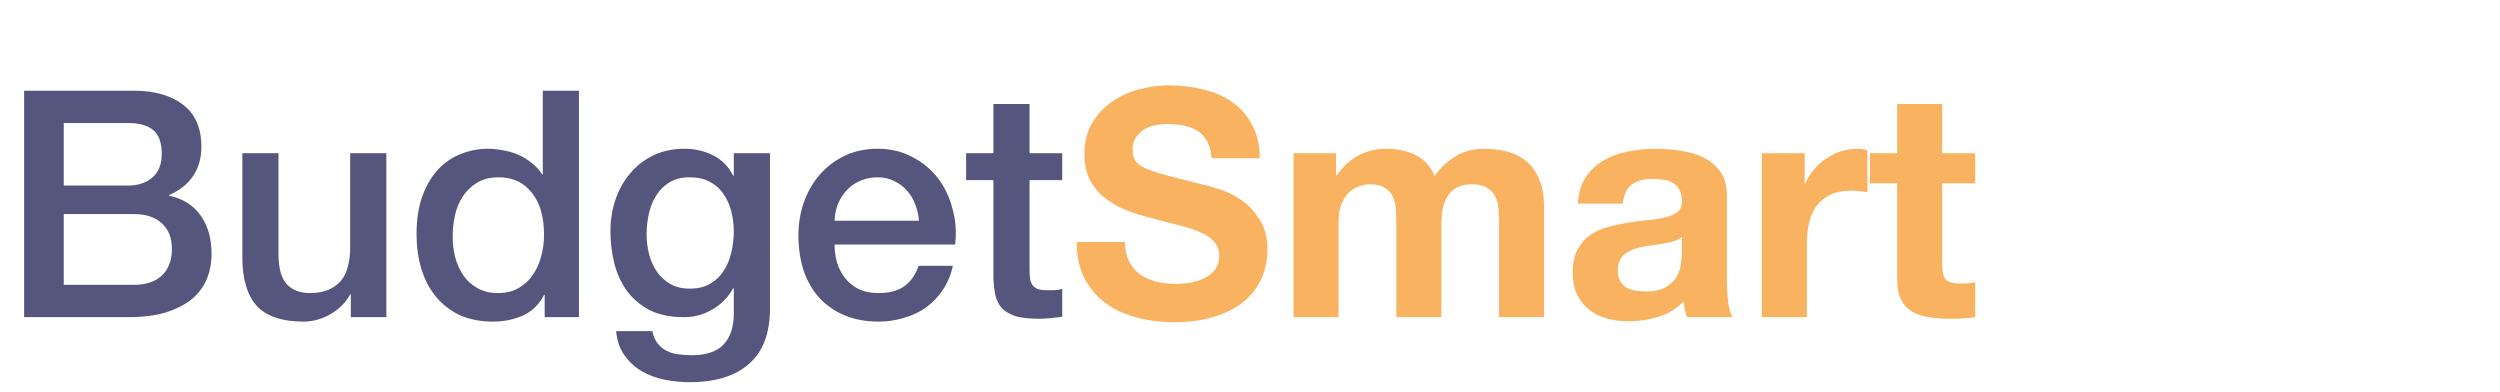 <svg width="268" height="42" viewBox="0 0 268 42" fill="none" xmlns="http://www.w3.org/2000/svg">
<path d="M6.834 19.89H13.77C14.79 19.89 15.64 19.607 16.32 19.04C17 18.451 17.34 17.612 17.34 16.524C17.34 15.3 17.034 14.439 16.422 13.94C15.81 13.441 14.926 13.192 13.77 13.192H6.834V19.89ZM2.584 9.724H14.382C16.558 9.724 18.303 10.223 19.618 11.22C20.933 12.217 21.59 13.725 21.59 15.742C21.59 16.966 21.284 18.02 20.672 18.904C20.083 19.765 19.233 20.434 18.122 20.91V20.978C19.618 21.295 20.751 22.009 21.522 23.12C22.293 24.208 22.678 25.579 22.678 27.234C22.678 28.186 22.508 29.081 22.168 29.92C21.828 30.736 21.295 31.45 20.57 32.062C19.845 32.651 18.915 33.127 17.782 33.49C16.649 33.83 15.3 34 13.736 34H2.584V9.724ZM6.834 30.532H14.348C15.64 30.532 16.637 30.203 17.34 29.546C18.065 28.866 18.428 27.914 18.428 26.69C18.428 25.489 18.065 24.571 17.34 23.936C16.637 23.279 15.64 22.95 14.348 22.95H6.834V30.532ZM41.416 34H37.608V31.552H37.539C37.063 32.436 36.349 33.15 35.398 33.694C34.468 34.215 33.516 34.476 32.541 34.476C30.23 34.476 28.552 33.909 27.509 32.776C26.489 31.62 25.98 29.886 25.98 27.574V16.422H29.855V27.2C29.855 28.741 30.15 29.829 30.739 30.464C31.329 31.099 32.156 31.416 33.221 31.416C34.038 31.416 34.718 31.291 35.261 31.042C35.806 30.793 36.248 30.464 36.587 30.056C36.928 29.625 37.166 29.115 37.301 28.526C37.46 27.937 37.539 27.302 37.539 26.622V16.422H41.416V34ZM62.061 34H58.389V31.62H58.321C57.8 32.64 57.04 33.377 56.043 33.83C55.046 34.261 53.992 34.476 52.881 34.476C51.498 34.476 50.286 34.238 49.243 33.762C48.223 33.263 47.373 32.595 46.693 31.756C46.013 30.917 45.503 29.931 45.163 28.798C44.823 27.642 44.653 26.407 44.653 25.092C44.653 23.505 44.868 22.134 45.299 20.978C45.73 19.822 46.296 18.87 46.999 18.122C47.724 17.374 48.54 16.83 49.447 16.49C50.376 16.127 51.317 15.946 52.269 15.946C52.813 15.946 53.368 16.003 53.935 16.116C54.502 16.207 55.046 16.365 55.567 16.592C56.088 16.819 56.564 17.113 56.995 17.476C57.448 17.816 57.822 18.224 58.117 18.7H58.185V9.724H62.061V34ZM48.529 25.398C48.529 26.146 48.62 26.883 48.801 27.608C49.005 28.333 49.3 28.979 49.685 29.546C50.093 30.113 50.603 30.566 51.215 30.906C51.827 31.246 52.552 31.416 53.391 31.416C54.252 31.416 54.989 31.235 55.601 30.872C56.236 30.509 56.746 30.033 57.131 29.444C57.539 28.855 57.834 28.197 58.015 27.472C58.219 26.724 58.321 25.965 58.321 25.194C58.321 23.245 57.879 21.726 56.995 20.638C56.134 19.55 54.955 19.006 53.459 19.006C52.552 19.006 51.782 19.199 51.147 19.584C50.535 19.947 50.025 20.434 49.617 21.046C49.232 21.635 48.948 22.315 48.767 23.086C48.608 23.834 48.529 24.605 48.529 25.398ZM82.54 33.082C82.54 35.734 81.792 37.706 80.296 38.998C78.823 40.313 76.692 40.97 73.904 40.97C73.02 40.97 72.125 40.879 71.218 40.698C70.334 40.517 69.518 40.211 68.77 39.78C68.045 39.349 67.433 38.783 66.934 38.08C66.435 37.377 66.141 36.516 66.05 35.496H69.926C70.039 36.04 70.232 36.482 70.504 36.822C70.776 37.162 71.093 37.423 71.456 37.604C71.841 37.808 72.261 37.933 72.714 37.978C73.167 38.046 73.643 38.08 74.142 38.08C75.706 38.08 76.851 37.695 77.576 36.924C78.301 36.153 78.664 35.043 78.664 33.592V30.906H78.596C78.052 31.881 77.304 32.64 76.352 33.184C75.423 33.728 74.414 34 73.326 34C71.921 34 70.719 33.762 69.722 33.286C68.747 32.787 67.931 32.119 67.274 31.28C66.639 30.419 66.175 29.433 65.88 28.322C65.585 27.211 65.438 26.021 65.438 24.752C65.438 23.573 65.619 22.451 65.982 21.386C66.345 20.321 66.866 19.391 67.546 18.598C68.226 17.782 69.053 17.136 70.028 16.66C71.025 16.184 72.147 15.946 73.394 15.946C74.505 15.946 75.525 16.184 76.454 16.66C77.383 17.113 78.097 17.839 78.596 18.836H78.664V16.422H82.54V33.082ZM73.938 30.94C74.799 30.94 75.525 30.77 76.114 30.43C76.726 30.067 77.213 29.603 77.576 29.036C77.961 28.447 78.233 27.789 78.392 27.064C78.573 26.316 78.664 25.568 78.664 24.82C78.664 24.072 78.573 23.347 78.392 22.644C78.211 21.941 77.927 21.318 77.542 20.774C77.179 20.23 76.692 19.799 76.08 19.482C75.491 19.165 74.777 19.006 73.938 19.006C73.077 19.006 72.351 19.187 71.762 19.55C71.173 19.913 70.697 20.389 70.334 20.978C69.971 21.545 69.711 22.202 69.552 22.95C69.393 23.675 69.314 24.401 69.314 25.126C69.314 25.851 69.405 26.565 69.586 27.268C69.767 27.948 70.039 28.56 70.402 29.104C70.787 29.648 71.263 30.09 71.83 30.43C72.419 30.77 73.122 30.94 73.938 30.94ZM98.512 23.664C98.467 23.052 98.331 22.463 98.104 21.896C97.9 21.329 97.606 20.842 97.22 20.434C96.858 20.003 96.404 19.663 95.86 19.414C95.339 19.142 94.75 19.006 94.092 19.006C93.412 19.006 92.789 19.131 92.222 19.38C91.678 19.607 91.202 19.935 90.794 20.366C90.409 20.774 90.092 21.261 89.842 21.828C89.616 22.395 89.491 23.007 89.468 23.664H98.512ZM89.468 26.214C89.468 26.894 89.559 27.551 89.74 28.186C89.944 28.821 90.239 29.376 90.624 29.852C91.01 30.328 91.497 30.713 92.086 31.008C92.676 31.28 93.378 31.416 94.194 31.416C95.328 31.416 96.234 31.178 96.914 30.702C97.617 30.203 98.138 29.467 98.478 28.492H102.15C101.946 29.444 101.595 30.294 101.096 31.042C100.598 31.79 99.997 32.425 99.294 32.946C98.592 33.445 97.798 33.819 96.914 34.068C96.053 34.34 95.146 34.476 94.194 34.476C92.812 34.476 91.588 34.249 90.522 33.796C89.457 33.343 88.55 32.708 87.802 31.892C87.077 31.076 86.522 30.101 86.136 28.968C85.774 27.835 85.592 26.588 85.592 25.228C85.592 23.981 85.785 22.803 86.17 21.692C86.578 20.559 87.145 19.573 87.87 18.734C88.618 17.873 89.514 17.193 90.556 16.694C91.599 16.195 92.778 15.946 94.092 15.946C95.475 15.946 96.71 16.241 97.798 16.83C98.909 17.397 99.827 18.156 100.552 19.108C101.278 20.06 101.799 21.159 102.116 22.406C102.456 23.63 102.547 24.899 102.388 26.214H89.468ZM103.567 16.422H106.491V11.152H110.367V16.422H113.869V19.312H110.367V28.696C110.367 29.104 110.378 29.455 110.401 29.75C110.446 30.045 110.526 30.294 110.639 30.498C110.775 30.702 110.968 30.861 111.217 30.974C111.466 31.065 111.806 31.11 112.237 31.11C112.509 31.11 112.781 31.11 113.053 31.11C113.325 31.087 113.597 31.042 113.869 30.974V33.966C113.438 34.011 113.019 34.057 112.611 34.102C112.203 34.147 111.784 34.17 111.353 34.17C110.333 34.17 109.506 34.079 108.871 33.898C108.259 33.694 107.772 33.411 107.409 33.048C107.069 32.663 106.831 32.187 106.695 31.62C106.582 31.053 106.514 30.407 106.491 29.682V19.312H103.567V16.422Z" fill="#56557E"/>
<path d="M120.601 25.942H115.433C115.411 27.438 115.683 28.73 116.249 29.818C116.816 30.906 117.575 31.801 118.527 32.504C119.502 33.207 120.613 33.717 121.859 34.034C123.129 34.374 124.432 34.544 125.769 34.544C127.424 34.544 128.875 34.351 130.121 33.966C131.391 33.581 132.445 33.048 133.283 32.368C134.145 31.665 134.791 30.838 135.221 29.886C135.652 28.934 135.867 27.903 135.867 26.792C135.867 25.432 135.573 24.321 134.983 23.46C134.417 22.576 133.737 21.873 132.943 21.352C132.15 20.831 131.345 20.457 130.529 20.23C129.736 19.981 129.113 19.811 128.659 19.72C127.141 19.335 125.905 19.017 124.953 18.768C124.024 18.519 123.287 18.269 122.743 18.02C122.222 17.771 121.871 17.499 121.689 17.204C121.508 16.909 121.417 16.524 121.417 16.048C121.417 15.527 121.531 15.096 121.757 14.756C121.984 14.416 122.267 14.133 122.607 13.906C122.97 13.679 123.367 13.521 123.797 13.43C124.228 13.339 124.659 13.294 125.089 13.294C125.747 13.294 126.347 13.351 126.891 13.464C127.458 13.577 127.957 13.77 128.387 14.042C128.818 14.314 129.158 14.688 129.407 15.164C129.679 15.64 129.838 16.241 129.883 16.966H135.051C135.051 15.561 134.779 14.371 134.235 13.396C133.714 12.399 133 11.583 132.093 10.948C131.187 10.313 130.144 9.86 128.965 9.588C127.809 9.293 126.597 9.146 125.327 9.146C124.239 9.146 123.151 9.293 122.063 9.588C120.975 9.883 120.001 10.336 119.139 10.948C118.278 11.56 117.575 12.331 117.031 13.26C116.51 14.167 116.249 15.243 116.249 16.49C116.249 17.601 116.453 18.553 116.861 19.346C117.292 20.117 117.847 20.763 118.527 21.284C119.207 21.805 119.978 22.236 120.839 22.576C121.701 22.893 122.585 23.165 123.491 23.392C124.375 23.641 125.248 23.868 126.109 24.072C126.971 24.276 127.741 24.514 128.421 24.786C129.101 25.058 129.645 25.398 130.053 25.806C130.484 26.214 130.699 26.747 130.699 27.404C130.699 28.016 130.541 28.526 130.223 28.934C129.906 29.319 129.509 29.625 129.033 29.852C128.557 30.079 128.047 30.237 127.503 30.328C126.959 30.396 126.449 30.43 125.973 30.43C125.271 30.43 124.591 30.351 123.933 30.192C123.276 30.011 122.698 29.75 122.199 29.41C121.723 29.047 121.338 28.583 121.043 28.016C120.749 27.449 120.601 26.758 120.601 25.942ZM138.669 16.422V34H143.497V23.8C143.497 22.939 143.622 22.247 143.871 21.726C144.121 21.182 144.415 20.774 144.755 20.502C145.118 20.207 145.481 20.015 145.843 19.924C146.229 19.811 146.535 19.754 146.761 19.754C147.532 19.754 148.11 19.89 148.495 20.162C148.903 20.411 149.187 20.751 149.345 21.182C149.527 21.613 149.629 22.089 149.651 22.61C149.674 23.109 149.685 23.619 149.685 24.14V34H154.513V24.208C154.513 23.664 154.547 23.131 154.615 22.61C154.706 22.066 154.865 21.59 155.091 21.182C155.341 20.751 155.669 20.411 156.077 20.162C156.508 19.89 157.063 19.754 157.743 19.754C158.423 19.754 158.956 19.867 159.341 20.094C159.749 20.321 160.055 20.627 160.259 21.012C160.463 21.397 160.588 21.851 160.633 22.372C160.679 22.893 160.701 23.449 160.701 24.038V34H165.529V22.236C165.529 21.103 165.371 20.139 165.053 19.346C164.736 18.53 164.294 17.873 163.727 17.374C163.161 16.875 162.481 16.513 161.687 16.286C160.894 16.059 160.033 15.946 159.103 15.946C157.879 15.946 156.814 16.241 155.907 16.83C155.023 17.419 154.321 18.099 153.799 18.87C153.323 17.782 152.621 17.023 151.691 16.592C150.785 16.161 149.776 15.946 148.665 15.946C147.509 15.946 146.478 16.195 145.571 16.694C144.687 17.193 143.928 17.895 143.293 18.802H143.225V16.422H138.669ZM169.142 21.828C169.21 20.695 169.493 19.754 169.992 19.006C170.49 18.258 171.125 17.657 171.896 17.204C172.666 16.751 173.528 16.433 174.48 16.252C175.454 16.048 176.429 15.946 177.404 15.946C178.288 15.946 179.183 16.014 180.09 16.15C180.996 16.263 181.824 16.501 182.572 16.864C183.32 17.227 183.932 17.737 184.408 18.394C184.884 19.029 185.122 19.879 185.122 20.944V30.09C185.122 30.883 185.167 31.643 185.258 32.368C185.348 33.093 185.507 33.637 185.734 34H180.838C180.747 33.728 180.668 33.456 180.6 33.184C180.554 32.889 180.52 32.595 180.498 32.3C179.727 33.093 178.82 33.649 177.778 33.966C176.735 34.283 175.67 34.442 174.582 34.442C173.743 34.442 172.961 34.34 172.236 34.136C171.51 33.932 170.876 33.615 170.332 33.184C169.788 32.753 169.357 32.209 169.04 31.552C168.745 30.895 168.598 30.113 168.598 29.206C168.598 28.209 168.768 27.393 169.108 26.758C169.47 26.101 169.924 25.579 170.468 25.194C171.034 24.809 171.669 24.525 172.372 24.344C173.097 24.14 173.822 23.981 174.548 23.868C175.273 23.755 175.987 23.664 176.69 23.596C177.392 23.528 178.016 23.426 178.56 23.29C179.104 23.154 179.534 22.961 179.852 22.712C180.169 22.44 180.316 22.055 180.294 21.556C180.294 21.035 180.203 20.627 180.022 20.332C179.863 20.015 179.636 19.777 179.342 19.618C179.07 19.437 178.741 19.323 178.356 19.278C177.993 19.21 177.596 19.176 177.166 19.176C176.214 19.176 175.466 19.38 174.922 19.788C174.378 20.196 174.06 20.876 173.97 21.828H169.142ZM180.294 25.398C180.09 25.579 179.829 25.727 179.512 25.84C179.217 25.931 178.888 26.01 178.526 26.078C178.186 26.146 177.823 26.203 177.438 26.248C177.052 26.293 176.667 26.35 176.282 26.418C175.919 26.486 175.556 26.577 175.194 26.69C174.854 26.803 174.548 26.962 174.276 27.166C174.026 27.347 173.822 27.585 173.664 27.88C173.505 28.175 173.426 28.549 173.426 29.002C173.426 29.433 173.505 29.795 173.664 30.09C173.822 30.385 174.038 30.623 174.31 30.804C174.582 30.963 174.899 31.076 175.262 31.144C175.624 31.212 175.998 31.246 176.384 31.246C177.336 31.246 178.072 31.087 178.594 30.77C179.115 30.453 179.5 30.079 179.75 29.648C179.999 29.195 180.146 28.741 180.192 28.288C180.26 27.835 180.294 27.472 180.294 27.2V25.398ZM188.869 16.422V34H193.697V26.078C193.697 25.285 193.777 24.548 193.935 23.868C194.094 23.188 194.355 22.599 194.717 22.1C195.103 21.579 195.601 21.171 196.213 20.876C196.825 20.581 197.573 20.434 198.457 20.434C198.752 20.434 199.058 20.457 199.375 20.502C199.693 20.525 199.965 20.559 200.191 20.604V16.116C199.806 16.003 199.455 15.946 199.137 15.946C198.525 15.946 197.936 16.037 197.369 16.218C196.803 16.399 196.27 16.66 195.771 17C195.273 17.317 194.831 17.714 194.445 18.19C194.06 18.643 193.754 19.142 193.527 19.686H193.459V16.422H188.869ZM208.204 16.422V11.152H203.376V16.422H200.452V19.652H203.376V30.022C203.376 30.906 203.523 31.62 203.818 32.164C204.113 32.708 204.509 33.127 205.008 33.422C205.529 33.717 206.119 33.909 206.776 34C207.456 34.113 208.17 34.17 208.918 34.17C209.394 34.17 209.881 34.159 210.38 34.136C210.879 34.113 211.332 34.068 211.74 34V30.26C211.513 30.305 211.275 30.339 211.026 30.362C210.777 30.385 210.516 30.396 210.244 30.396C209.428 30.396 208.884 30.26 208.612 29.988C208.34 29.716 208.204 29.172 208.204 28.356V19.652H211.74V16.422H208.204Z" fill="#F9B25F"/>
</svg>
